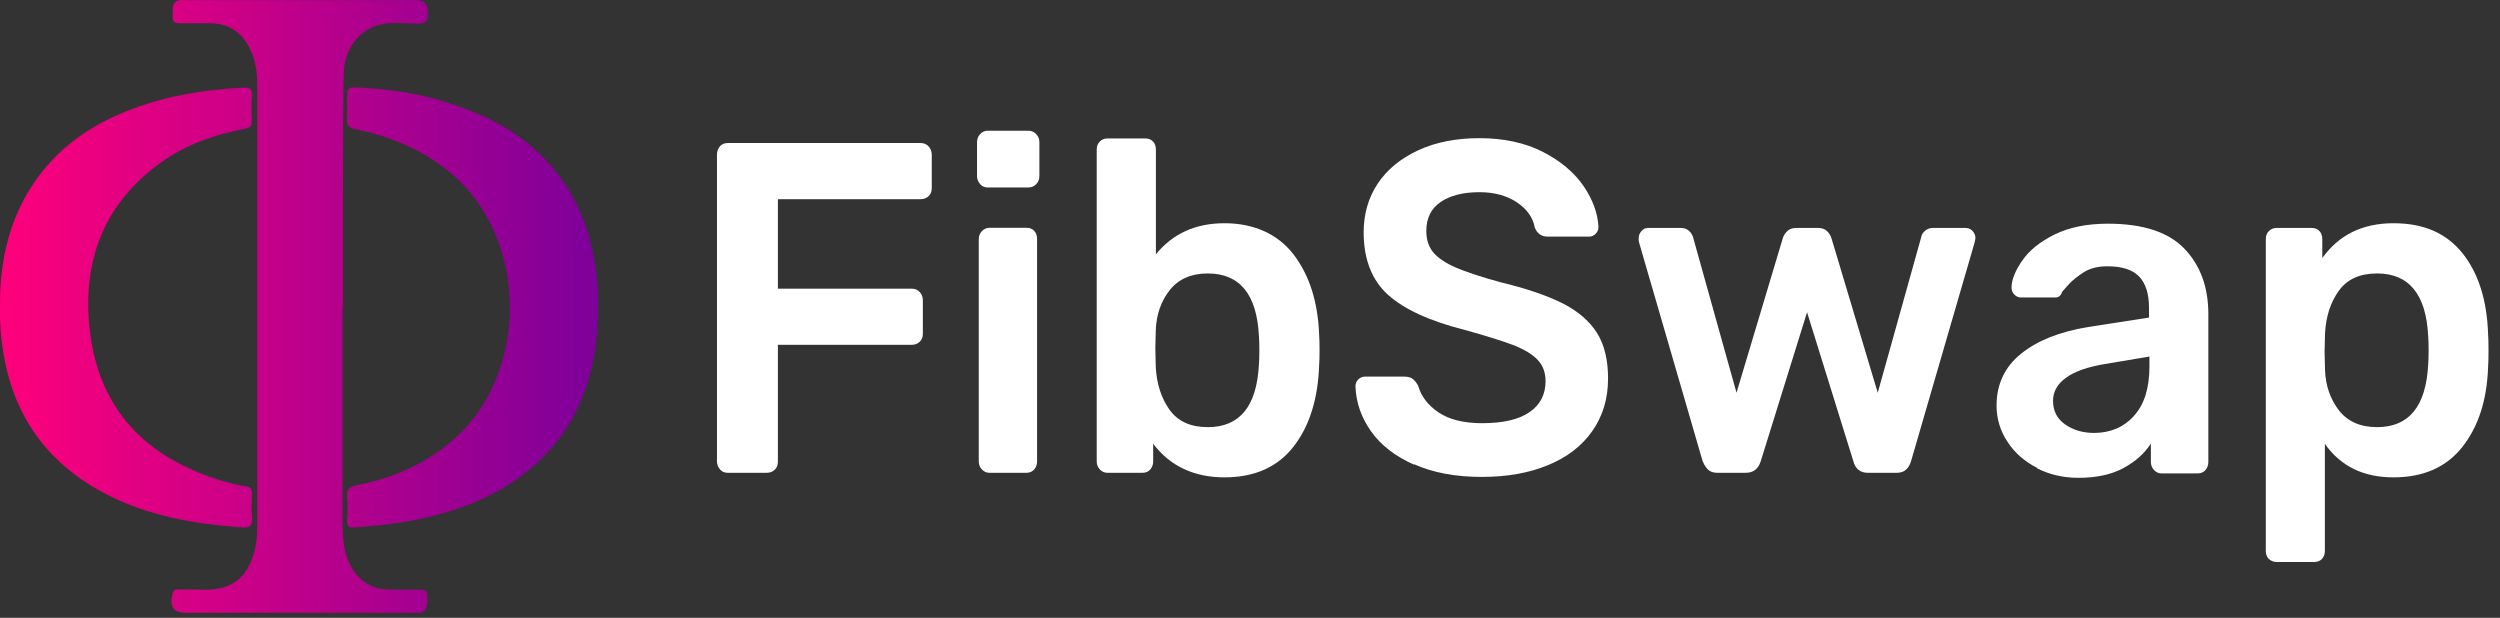 <svg width="174" height="43" viewBox="0 0 174 43" fill="none" xmlns="http://www.w3.org/2000/svg">
<rect x="0" y="0" width="174" height="43" fill="#333333" stroke="none"/>
<g clip-path="url(#clip0_455_415)">
<path d="M23.841 21.362C23.841 26.351 23.841 31.339 23.841 36.338C23.841 37.514 23.911 38.668 24.581 39.675C25.171 40.564 26.001 40.998 27.011 41.03C27.711 41.051 28.411 41.051 29.121 41.03C29.521 41.02 29.781 41.083 29.751 41.602C29.721 42.079 29.791 42.587 29.151 42.651C29.021 42.661 28.891 42.651 28.771 42.651C23.491 42.651 18.221 42.651 12.941 42.651C12.071 42.651 11.771 42.206 12.011 41.306C12.101 40.946 12.361 41.051 12.581 41.03C13.491 40.988 14.411 41.136 15.311 40.946C16.711 40.649 17.411 39.611 17.741 38.234C17.851 37.758 17.901 37.27 17.901 36.762C17.901 26.467 17.901 16.172 17.901 5.877C17.901 5.104 17.801 4.352 17.511 3.653C16.951 2.308 15.971 1.609 14.571 1.619C13.911 1.619 13.251 1.619 12.591 1.619C12.271 1.619 11.981 1.619 12.021 1.143C12.061 0.698 11.861 0.147 12.511 0.009C12.611 -0.012 12.721 0.009 12.831 0.009C18.191 0.009 23.551 0.009 28.911 0.009C29.491 0.009 29.751 0.211 29.781 0.857C29.801 1.492 29.611 1.662 29.021 1.651C28.151 1.63 27.271 1.513 26.421 1.725C24.941 2.096 23.951 3.441 23.921 5.178C23.871 7.921 23.881 10.665 23.871 13.408C23.871 16.055 23.871 18.714 23.871 21.362H23.841ZM0.001 22.146C0.191 27.632 2.461 31.752 7.161 34.273C10.191 35.904 13.471 36.455 16.821 36.709C17.421 36.751 17.601 36.561 17.541 35.957C17.491 35.449 17.521 34.919 17.541 34.411C17.551 34.061 17.471 33.902 17.101 33.849C16.551 33.775 16.021 33.627 15.481 33.468C10.291 31.911 6.811 28.628 6.221 22.728C5.741 17.951 7.371 14.054 11.201 11.31C12.971 10.04 14.971 9.362 17.051 8.959C17.421 8.885 17.551 8.747 17.531 8.356C17.501 7.815 17.491 7.275 17.531 6.735C17.561 6.248 17.451 6.068 16.951 6.1C14.321 6.227 11.751 6.64 9.271 7.561C6.631 8.536 4.311 10.029 2.591 12.402C0.681 15.039 -0.029 18.089 0.001 21.362C0.001 21.627 0.001 21.902 0.001 22.167V22.146ZM41.631 20.589C41.461 16.267 40.001 12.613 36.671 9.923C34.911 8.504 32.891 7.678 30.791 7.032C28.951 6.47 27.051 6.216 25.131 6.1C24.161 6.036 24.161 6.047 24.151 7.116C24.151 7.476 24.181 7.837 24.151 8.197C24.101 8.684 24.251 8.885 24.741 8.991C27.141 9.489 29.381 10.389 31.341 12.02C36.771 16.511 36.891 25.948 31.551 30.608C29.581 32.324 27.301 33.288 24.821 33.775C24.311 33.881 24.081 34.061 24.151 34.633C24.211 35.141 24.191 35.671 24.151 36.179C24.121 36.656 24.301 36.741 24.711 36.709C26.581 36.571 28.441 36.359 30.261 35.883C33.241 35.099 35.981 33.807 38.151 31.445C40.721 28.649 41.621 25.196 41.631 21.404C41.631 21.14 41.631 20.864 41.631 20.599V20.589Z" fill="url(#paint0_linear_455_415)"/>
<path d="M50.121 32.674C49.981 32.525 49.901 32.335 49.901 32.112V10.781C49.901 10.537 49.971 10.347 50.101 10.188C50.231 10.04 50.411 9.955 50.641 9.955H64.071C64.301 9.955 64.481 10.029 64.631 10.188C64.771 10.336 64.851 10.537 64.851 10.781V13.079C64.851 13.323 64.781 13.514 64.631 13.651C64.491 13.789 64.301 13.863 64.071 13.863H54.141V20.091H63.451C63.681 20.091 63.861 20.165 64.011 20.324C64.151 20.472 64.231 20.673 64.231 20.917V23.215C64.231 23.459 64.161 23.65 64.011 23.787C63.871 23.925 63.681 23.999 63.451 23.999H54.141V32.123C54.141 32.366 54.071 32.557 53.921 32.695C53.781 32.833 53.591 32.907 53.361 32.907H50.641C50.431 32.907 50.261 32.833 50.111 32.674H50.121Z" fill="white"/>
<path d="M68.221 12.815C68.081 12.666 68.001 12.476 68.001 12.253V9.891C68.001 9.669 68.071 9.489 68.221 9.33C68.361 9.182 68.541 9.097 68.751 9.097H71.571C71.781 9.097 71.961 9.171 72.111 9.33C72.261 9.478 72.341 9.669 72.341 9.891V12.253C72.341 12.476 72.271 12.656 72.121 12.815C71.971 12.973 71.791 13.048 71.561 13.048H68.741C68.531 13.048 68.361 12.973 68.211 12.815H68.221ZM68.341 32.674C68.201 32.525 68.121 32.335 68.121 32.112V16.649C68.121 16.426 68.191 16.246 68.341 16.087C68.481 15.939 68.661 15.854 68.871 15.854H71.441C71.671 15.854 71.851 15.928 71.981 16.066C72.111 16.204 72.181 16.395 72.181 16.638V32.112C72.181 32.335 72.111 32.515 71.981 32.674C71.851 32.822 71.671 32.907 71.441 32.907H68.871C68.661 32.907 68.491 32.833 68.341 32.674Z" fill="white"/>
<path d="M80.261 30.905V32.112C80.261 32.335 80.191 32.515 80.061 32.674C79.931 32.822 79.751 32.907 79.521 32.907H77.081C76.871 32.907 76.701 32.833 76.551 32.674C76.411 32.525 76.331 32.335 76.331 32.112V10.421C76.331 10.177 76.401 9.987 76.551 9.849C76.691 9.711 76.871 9.637 77.081 9.637H79.711C79.941 9.637 80.121 9.711 80.251 9.849C80.381 9.987 80.451 10.177 80.451 10.421V17.697C81.631 16.257 83.211 15.537 85.221 15.537C87.231 15.537 88.901 16.257 90.021 17.697C91.131 19.138 91.731 21.012 91.811 23.3C91.831 23.565 91.841 23.914 91.841 24.349C91.841 24.804 91.831 25.164 91.811 25.429C91.731 27.791 91.131 29.676 90.021 31.096C88.911 32.515 87.311 33.224 85.221 33.224C83.131 33.224 81.441 32.451 80.271 30.894L80.261 30.905ZM87.621 25.366C87.641 25.143 87.651 24.815 87.651 24.38C87.651 23.946 87.641 23.618 87.621 23.395C87.481 20.493 86.291 19.032 84.061 19.032C82.901 19.032 82.021 19.424 81.411 20.197C80.801 20.97 80.481 21.902 80.441 23.004L80.411 24.253L80.441 25.535C80.501 26.711 80.821 27.706 81.401 28.522C81.981 29.327 82.861 29.729 84.061 29.729C86.291 29.729 87.471 28.278 87.621 25.366Z" fill="white"/>
<path d="M98.421 32.345C97.101 31.752 96.101 30.979 95.421 30.015C94.741 29.051 94.381 28.013 94.341 26.901C94.341 26.7 94.401 26.541 94.531 26.414C94.661 26.287 94.811 26.213 94.991 26.213H97.741C97.991 26.213 98.181 26.266 98.311 26.361C98.441 26.456 98.571 26.615 98.701 26.838C98.911 27.579 99.381 28.204 100.121 28.702C100.861 29.2 101.871 29.454 103.151 29.454C104.611 29.454 105.721 29.2 106.461 28.681C107.201 28.172 107.571 27.452 107.571 26.53C107.571 25.916 107.381 25.418 107.001 25.026C106.621 24.635 106.051 24.296 105.301 24.01C104.551 23.724 103.431 23.374 101.941 22.961C99.511 22.347 97.731 21.531 96.601 20.515C95.481 19.498 94.911 18.047 94.911 16.172C94.911 14.901 95.231 13.778 95.881 12.793C96.531 11.808 97.471 11.035 98.701 10.463C99.931 9.891 101.361 9.616 102.991 9.616C104.621 9.616 106.151 9.934 107.381 10.569C108.621 11.205 109.561 11.999 110.211 12.942C110.861 13.895 111.201 14.838 111.251 15.78C111.251 15.981 111.191 16.14 111.061 16.267C110.941 16.395 110.781 16.469 110.601 16.469H107.721C107.291 16.469 106.991 16.257 106.821 15.844C106.701 15.145 106.281 14.562 105.581 14.085C104.881 13.62 104.011 13.376 102.981 13.376C101.821 13.376 100.921 13.609 100.261 14.064C99.601 14.52 99.271 15.187 99.271 16.066C99.271 16.68 99.431 17.178 99.761 17.57C100.091 17.962 100.611 18.311 101.321 18.619C102.031 18.926 103.061 19.265 104.401 19.636C106.221 20.07 107.661 20.567 108.751 21.108C109.831 21.658 110.631 22.347 111.151 23.173C111.671 23.999 111.921 25.058 111.921 26.351C111.921 27.749 111.551 28.967 110.821 30.005C110.091 31.043 109.061 31.837 107.731 32.377C106.401 32.928 104.871 33.193 103.131 33.193C101.291 33.193 99.721 32.896 98.401 32.303L98.421 32.345Z" fill="white"/>
<path d="M118.891 32.695C118.741 32.557 118.611 32.356 118.501 32.091L114.081 16.882C114.061 16.818 114.051 16.723 114.051 16.585C114.051 16.384 114.121 16.225 114.251 16.077C114.381 15.928 114.531 15.865 114.701 15.865H116.991C117.221 15.865 117.401 15.928 117.551 16.066C117.691 16.193 117.791 16.341 117.831 16.49L120.861 27.335L124.081 16.585C124.141 16.384 124.251 16.225 124.401 16.077C124.551 15.939 124.761 15.865 125.001 15.865H126.551C126.801 15.865 127.001 15.939 127.151 16.077C127.301 16.214 127.411 16.384 127.471 16.585L130.691 27.335L133.721 16.49C133.741 16.341 133.831 16.193 133.981 16.066C134.131 15.939 134.311 15.865 134.521 15.865H136.811C137.001 15.865 137.161 15.939 137.291 16.077C137.421 16.214 137.491 16.384 137.491 16.585L137.431 16.882L133.011 32.091C132.931 32.356 132.811 32.557 132.651 32.695C132.501 32.832 132.281 32.907 132.021 32.907H130.011C129.471 32.907 129.131 32.631 128.991 32.091L125.771 21.733L122.551 32.091C122.381 32.642 122.031 32.907 121.501 32.907H119.521C119.251 32.907 119.041 32.832 118.891 32.695Z" fill="white"/>
<path d="M141.791 32.568C140.911 32.123 140.221 31.519 139.721 30.746C139.211 29.983 138.961 29.136 138.961 28.225C138.961 26.742 139.531 25.535 140.661 24.624C141.791 23.703 143.351 23.088 145.331 22.76L149.571 22.103V21.415C149.571 20.451 149.341 19.731 148.891 19.254C148.441 18.777 147.701 18.534 146.691 18.534C146.011 18.534 145.461 18.672 145.031 18.947C144.611 19.222 144.271 19.487 144.021 19.752C143.771 20.038 143.611 20.218 143.521 20.313C143.441 20.578 143.281 20.705 143.061 20.705H140.681C140.491 20.705 140.331 20.642 140.201 20.504C140.071 20.377 140.001 20.197 140.001 19.985C140.021 19.434 140.271 18.82 140.761 18.121C141.241 17.422 141.991 16.818 143.001 16.32C144.011 15.822 145.251 15.568 146.711 15.568C149.141 15.568 150.921 16.151 152.031 17.305C153.141 18.46 153.701 19.985 153.701 21.86V32.155C153.701 32.377 153.631 32.557 153.501 32.716C153.371 32.864 153.191 32.949 152.961 32.949H150.451C150.241 32.949 150.071 32.875 149.921 32.716C149.781 32.568 149.701 32.377 149.701 32.155V30.873C149.251 31.572 148.601 32.144 147.771 32.589C146.941 33.034 145.901 33.256 144.661 33.256C143.611 33.256 142.641 33.034 141.771 32.589L141.791 32.568ZM148.521 28.945C149.241 28.162 149.601 27.007 149.601 25.503V24.815L146.511 25.334C145.311 25.535 144.411 25.842 143.801 26.287C143.191 26.721 142.891 27.261 142.891 27.897C142.891 28.596 143.171 29.147 143.731 29.538C144.291 29.93 144.961 30.132 145.741 30.132C146.871 30.132 147.801 29.74 148.521 28.956V28.945Z" fill="white"/>
<path d="M157.921 38.923C157.781 38.785 157.701 38.594 157.701 38.351V16.649C157.701 16.405 157.771 16.214 157.921 16.077C158.061 15.939 158.241 15.865 158.451 15.865H160.891C161.121 15.865 161.301 15.939 161.431 16.077C161.561 16.214 161.631 16.405 161.631 16.649V17.962C162.791 16.341 164.441 15.537 166.581 15.537C168.721 15.537 170.261 16.236 171.381 17.613C172.491 19 173.091 20.875 173.171 23.237C173.191 23.501 173.201 23.883 173.201 24.381C173.201 24.878 173.191 25.302 173.171 25.556C173.091 27.855 172.491 29.697 171.381 31.106C170.271 32.515 168.671 33.224 166.581 33.224C164.491 33.224 162.911 32.451 161.811 30.894V38.33C161.811 38.573 161.741 38.764 161.611 38.901C161.481 39.039 161.301 39.113 161.071 39.113H158.441C158.231 39.113 158.061 39.039 157.911 38.901L157.921 38.923ZM169.001 25.366C169.021 25.143 169.031 24.815 169.031 24.381C169.031 23.946 169.021 23.618 169.001 23.395C168.861 20.493 167.671 19.032 165.441 19.032C164.241 19.032 163.361 19.434 162.781 20.239C162.201 21.044 161.881 22.04 161.821 23.226L161.791 24.476L161.821 25.757C161.861 26.848 162.191 27.78 162.791 28.564C163.401 29.337 164.281 29.729 165.441 29.729C167.671 29.729 168.851 28.278 169.001 25.366Z" fill="white"/>
</g>
<defs>
<linearGradient id="paint0_linear_455_415" x1="0.001" y1="21.33" x2="41.631" y2="21.33" gradientUnits="userSpaceOnUse">
<stop stop-color="#FF007B"/>
<stop offset="1" stop-color="#7D009A"/>
</linearGradient>
<clipPath id="clip0_455_415">
<rect width="174" height="43" fill="white"/>
</clipPath>
</defs>
</svg>
